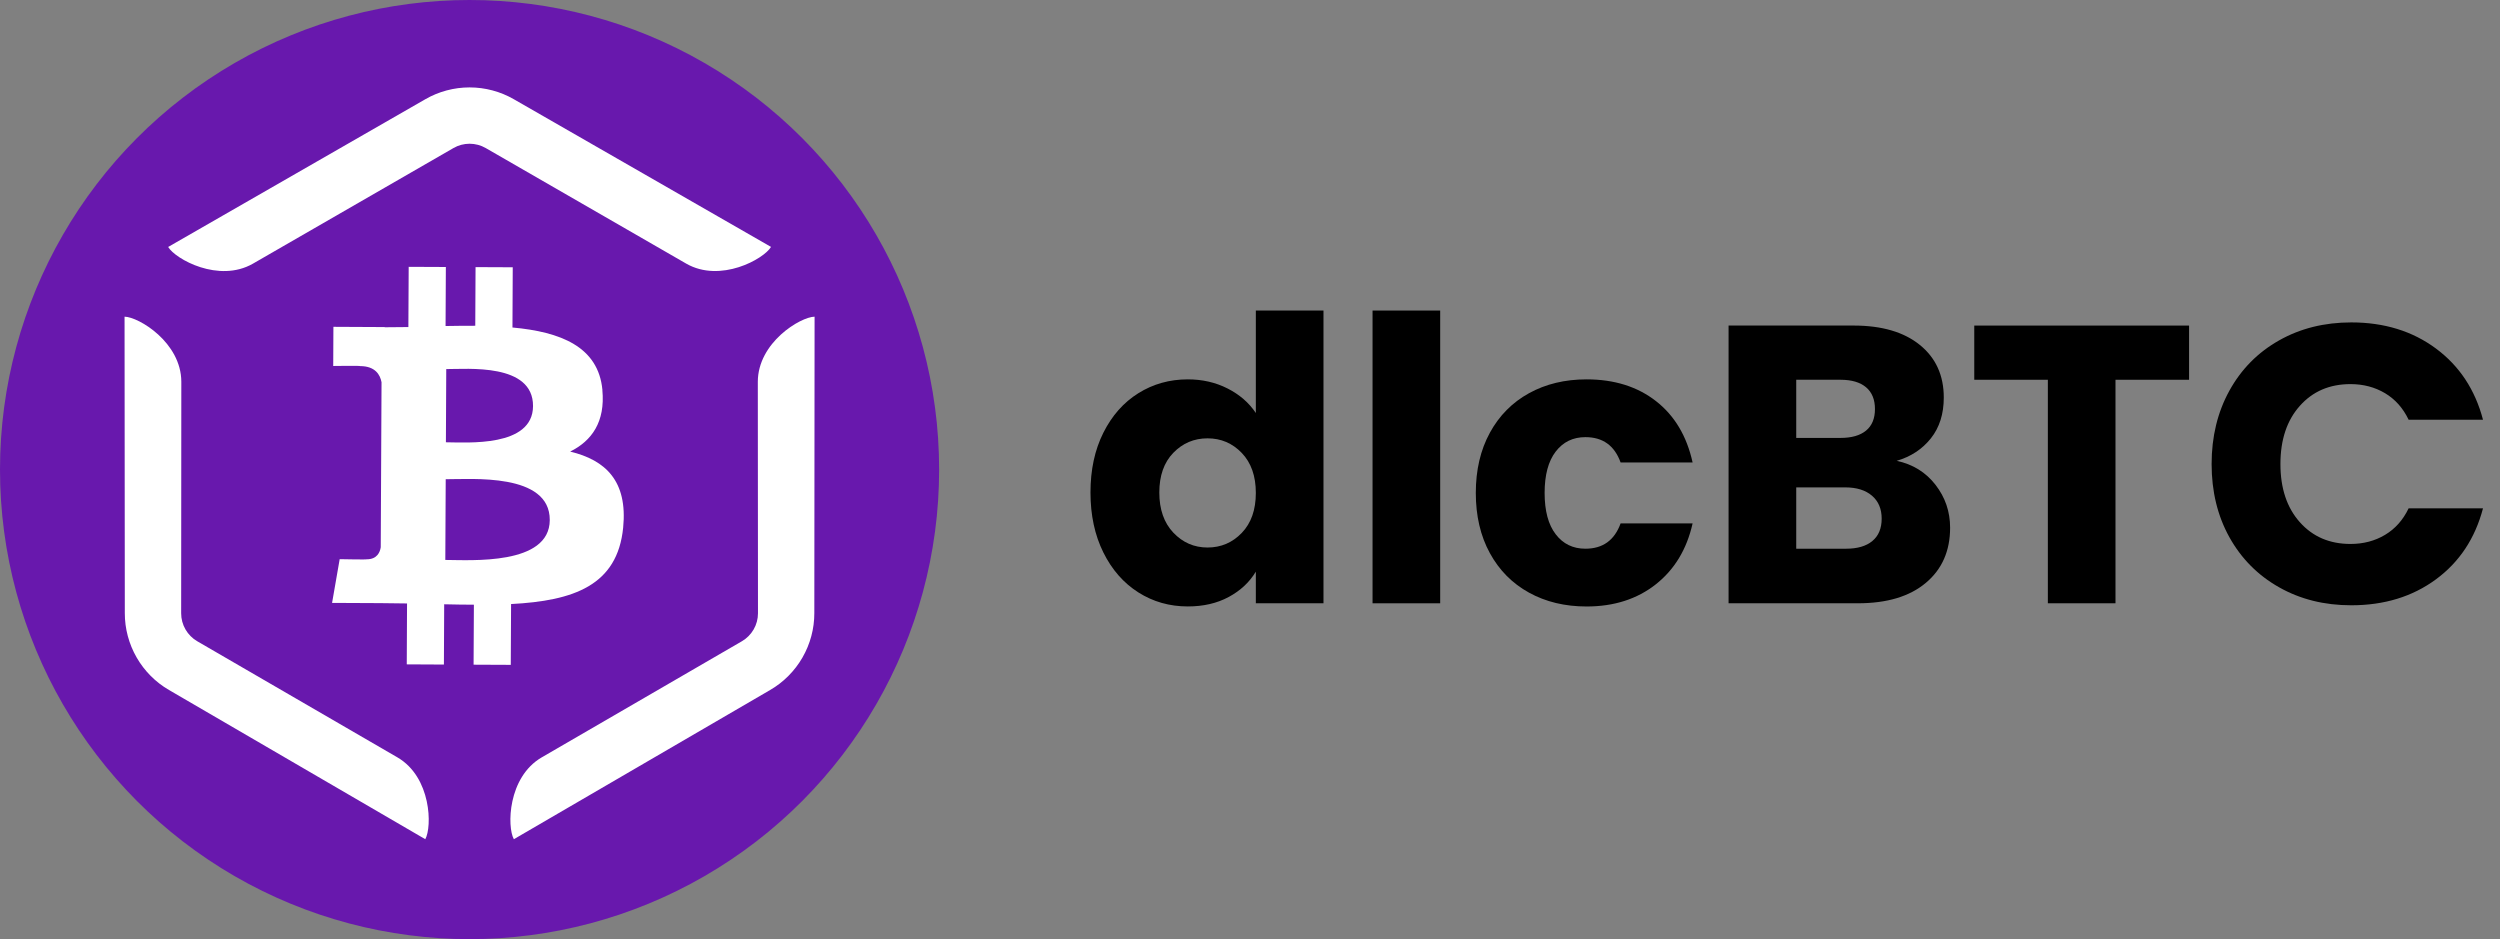 <?xml version="1.0" encoding="UTF-8"?>
<svg id="Background" xmlns="http://www.w3.org/2000/svg" viewBox="0 0 1064.81 400">
  <rect x="0" y="0" width="1064.81" height="400" fill="#808080" stroke="none"/>
  <defs>
    <style>
      .cls-1 {
        fill: #fff;
      }

      .cls-2 {
        fill: #6818ad;
      }
    </style>
  </defs>
  <g>
    <path d="M469.94,184.33c3.65-7.3,8.62-12.92,14.91-16.85,6.29-3.93,13.31-5.9,21.06-5.9,6.18,0,11.82,1.29,16.93,3.88,5.11,2.59,9.12,6.07,12.05,10.45v-43.64h28.81v124.69h-28.81v-13.48c-2.7,4.49-6.54,8.09-11.54,10.78-5,2.7-10.81,4.04-17.44,4.04-7.75,0-14.77-1.99-21.06-5.98-6.29-3.99-11.26-9.66-14.91-17.02-3.65-7.36-5.48-15.86-5.48-25.53s1.82-18.14,5.48-25.44ZM528.91,192.93c-3.99-4.15-8.85-6.23-14.58-6.23s-10.59,2.05-14.57,6.15c-3.99,4.1-5.98,9.75-5.98,16.93s1.99,12.89,5.98,17.1c3.99,4.21,8.85,6.32,14.57,6.32s10.59-2.08,14.58-6.23c3.99-4.15,5.98-9.83,5.98-17.02s-2-12.86-5.98-17.02Z"/>
    <path d="M613.41,132.27v124.69h-28.81v-124.69h28.81Z"/>
    <path d="M634.56,184.33c3.99-7.3,9.55-12.92,16.68-16.85,7.13-3.93,15.3-5.9,24.52-5.9,11.79,0,21.65,3.09,29.57,9.27,7.92,6.18,13.11,14.89,15.59,26.12h-30.67c-2.59-7.19-7.58-10.78-15-10.78-5.28,0-9.49,2.05-12.64,6.15-3.15,4.1-4.72,9.97-4.72,17.61s1.57,13.51,4.72,17.61c3.14,4.1,7.36,6.15,12.64,6.15,7.41,0,12.41-3.59,15-10.78h30.67c-2.47,11.01-7.7,19.66-15.67,25.95-7.98,6.29-17.81,9.44-29.49,9.44-9.21,0-17.38-1.96-24.52-5.9-7.13-3.93-12.7-9.55-16.68-16.85-3.99-7.3-5.98-15.84-5.98-25.61s1.99-18.31,5.98-25.61Z"/>
    <path d="M824.37,206.49c4.15,5.34,6.23,11.43,6.23,18.28,0,9.89-3.45,17.72-10.36,23.5-6.91,5.79-16.54,8.68-28.9,8.68h-55.1v-118.29h53.25c12.02,0,21.43,2.75,28.22,8.26,6.8,5.51,10.19,12.97,10.19,22.41,0,6.97-1.83,12.75-5.48,17.35-3.65,4.61-8.51,7.81-14.57,9.6,6.85,1.46,12.36,4.86,16.51,10.19ZM765.06,186.52h18.87c4.72,0,8.34-1.04,10.87-3.12,2.53-2.08,3.79-5.14,3.79-9.18s-1.26-7.13-3.79-9.27c-2.53-2.13-6.15-3.2-10.87-3.2h-18.87v24.77ZM797.49,230.42c2.64-2.19,3.96-5.36,3.96-9.52s-1.38-7.41-4.13-9.77c-2.75-2.36-6.55-3.54-11.37-3.54h-20.89v26.12h21.23c4.83,0,8.56-1.09,11.21-3.29Z"/>
    <path d="M932.38,138.67v23.08h-31.34v95.2h-28.81v-95.2h-31.34v-23.08h91.49Z"/>
    <path d="M949.56,166.39c5.05-9.15,12.1-16.29,21.15-21.4,9.04-5.11,19.29-7.67,30.75-7.67,14.04,0,26.06,3.71,36.06,11.12,10,7.41,16.68,17.52,20.05,30.33h-31.68c-2.36-4.94-5.7-8.7-10.03-11.29-4.33-2.58-9.24-3.88-14.74-3.88-8.88,0-16.07,3.09-21.57,9.27-5.51,6.18-8.26,14.44-8.26,24.77s2.75,18.59,8.26,24.77c5.5,6.18,12.69,9.27,21.57,9.27,5.5,0,10.42-1.29,14.74-3.88,4.32-2.58,7.67-6.35,10.03-11.29h31.68c-3.37,12.81-10.05,22.89-20.05,30.25-10,7.36-22.02,11.04-36.06,11.04-11.46,0-21.71-2.55-30.75-7.67-9.04-5.11-16.09-12.22-21.15-21.31-5.05-9.1-7.58-19.49-7.58-31.17s2.53-22.1,7.58-31.26Z"/>
  </g>
  <g>
    <circle class="cls-2" cx="200" cy="200" r="200"/>
    <path id="symbol" class="cls-1" d="M256.59,166.13c-1.71-18.5-17.88-24.78-38.32-26.64l.12-25.65-15.84-.07-.12,24.98c-4.16-.02-8.42.04-12.65.11l.12-25.14-15.83-.07-.13,25.65c-3.43.05-6.8.1-10.08.09v-.08s-21.85-.11-21.85-.11l-.08,16.68s11.7-.17,11.5.05c6.42.03,8.49,3.71,9.08,6.88l-.34,70.27c-.29,1.99-1.49,5.16-5.98,5.14.2.18-11.51-.06-11.51-.06l-3.24,18.63,20.61.1c3.84.02,7.61.1,11.32.14l-.12,25.94,15.82.08.12-25.67c4.34.11,8.55.16,12.65.18l-.13,25.55,15.84.07.13-25.9c26.64-1.38,45.31-7.91,47.74-32.55,1.96-19.84-7.47-28.74-22.57-32.39,9.21-4.57,14.99-12.66,13.71-26.2h0ZM234.16,221.5c-.08,19.39-33.75,17.03-44.49,16.99l.17-34.38c10.74.05,44.42-2.83,44.32,17.39ZM227.03,172.97c-.09,17.64-28.17,15.45-37.11,15.41l.15-31.18c8.94.04,37.05-2.63,36.96,15.77Z"/>
    <path class="cls-1" d="M341.8,280.04c3.31-5.75,5.05-12.28,5.04-18.87l.11-126.29c-6.02.1-24.14,10.97-24.18,27.73l.07,98.61c0,2.4-.63,4.78-1.84,6.87-1.21,2.09-2.94,3.84-5.02,5.04l-85.29,49.48c-14.46,8.45-14.77,29.58-11.83,34.83l109.14-63.54c5.71-3.3,10.48-8.09,13.79-13.84"/>
    <path class="cls-1" d="M58.2,280.04c-3.31-5.75-5.05-12.28-5.04-18.87l-.11-126.29c6.02.1,24.14,10.97,24.18,27.73l-.07,98.61c0,2.4.63,4.78,1.84,6.87,1.21,2.09,2.94,3.84,5.02,5.04l85.29,49.48c14.46,8.45,14.77,29.58,11.83,34.83l-109.14-63.54c-5.71-3.3-10.48-8.09-13.79-13.84"/>
    <path class="cls-1" d="M200.01,37.23c6.63,0,13.16,1.75,18.87,5.05l109.52,62.89c-3.08,5.17-21.55,15.45-36.09,7.13l-85.43-49.24c-2.08-1.2-4.46-1.84-6.87-1.84-2.42,0-4.79.64-6.87,1.84l-85.43,49.25c-14.54,8.32-33.01-1.95-36.09-7.12l109.51-62.91c5.71-3.3,12.24-5.05,18.87-5.05"/>
  </g>
</svg>